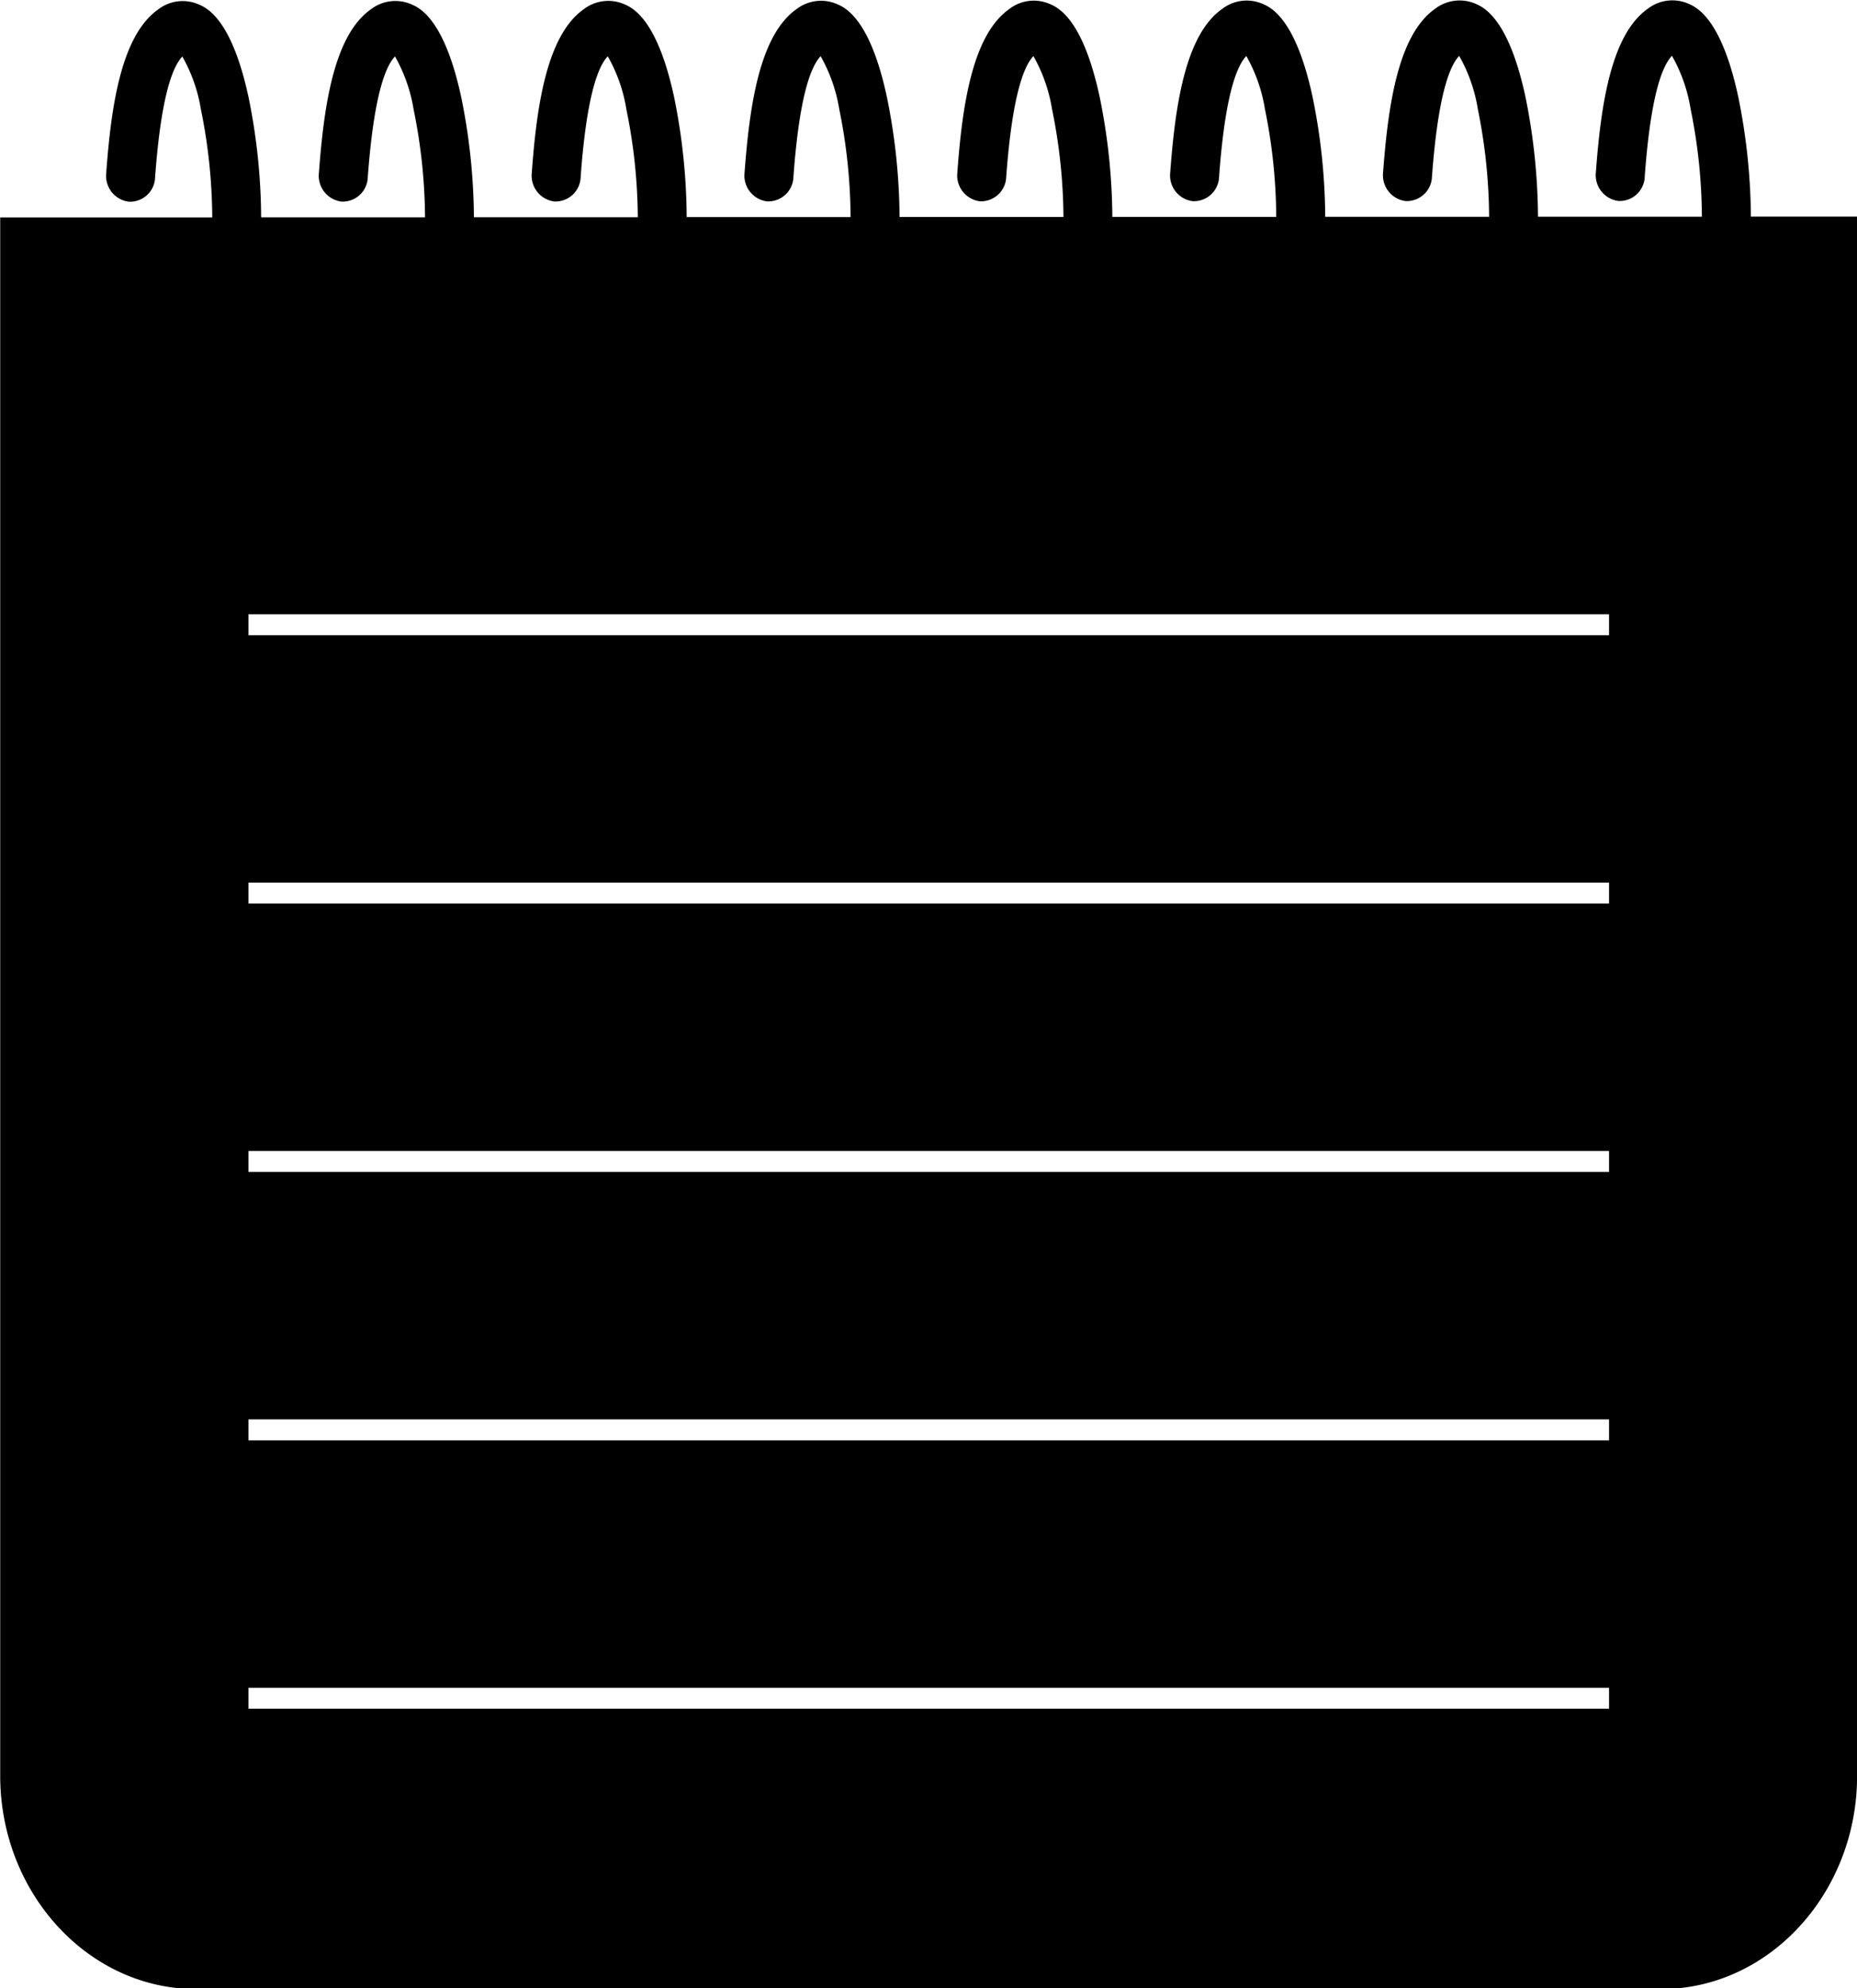 <svg id="Layer_1" data-name="Layer 1" xmlns="http://www.w3.org/2000/svg" viewBox="0 0 177.43 189.92"><title>10</title><path d="M-10063.85,3827a58.62,58.62,0,0,0-1.21-11.46c-1.62-7.51-4-8.55-4.79-8.89a3.85,3.85,0,0,0-3.87.51c-3.53,2.51-4.47,9.3-4.94,15.61a2.49,2.49,0,0,0,2.15,2.74,2.4,2.4,0,0,0,2.52-2.34c0.56-7.71,1.66-10.55,2.6-11.53a15.14,15.14,0,0,1,1.78,5.07,52.5,52.5,0,0,1,1.08,10.3h-15.66a58.88,58.88,0,0,0-1.2-11.46c-1.62-7.51-4-8.55-4.79-8.89a3.85,3.85,0,0,0-3.87.51c-3.53,2.51-4.47,9.3-4.94,15.61a2.49,2.49,0,0,0,2.15,2.74,2.41,2.41,0,0,0,2.52-2.33c0.57-7.71,1.66-10.55,2.6-11.54a15.17,15.17,0,0,1,1.78,5.07,53,53,0,0,1,1.08,10.3h-15.66a58.33,58.33,0,0,0-1.21-11.46c-1.62-7.51-4-8.55-4.79-8.89a3.84,3.84,0,0,0-3.87.51c-3.53,2.51-4.47,9.3-4.94,15.61a2.48,2.48,0,0,0,2.15,2.74,2.41,2.41,0,0,0,2.52-2.33c0.56-7.71,1.66-10.55,2.6-11.54a15.11,15.11,0,0,1,1.78,5.07,52.67,52.67,0,0,1,1.08,10.3h-15.66a58.68,58.68,0,0,0-1.21-11.46c-1.62-7.52-4-8.55-4.79-8.89a3.83,3.83,0,0,0-3.87.51c-3.53,2.51-4.48,9.3-4.94,15.61a2.49,2.49,0,0,0,2.15,2.74,2.41,2.41,0,0,0,2.52-2.33c0.57-7.71,1.66-10.55,2.6-11.54a15.23,15.23,0,0,1,1.78,5.07,52.79,52.79,0,0,1,1.09,10.3h-15.66a58.64,58.64,0,0,0-1.21-11.46c-1.61-7.51-4-8.55-4.79-8.89a3.85,3.85,0,0,0-3.87.51c-3.53,2.51-4.47,9.3-4.94,15.61a2.48,2.48,0,0,0,2.15,2.74,2.41,2.41,0,0,0,2.52-2.34c0.56-7.71,1.66-10.55,2.6-11.53a15.26,15.26,0,0,1,1.78,5.07,52.68,52.68,0,0,1,1.08,10.3h-15.66a58.64,58.64,0,0,0-1.2-11.46c-1.62-7.51-4-8.55-4.79-8.89a3.85,3.85,0,0,0-3.87.51c-3.53,2.51-4.48,9.3-4.94,15.61a2.49,2.49,0,0,0,2.15,2.74,2.41,2.41,0,0,0,2.52-2.34c0.56-7.71,1.65-10.55,2.59-11.53a15.08,15.08,0,0,1,1.78,5.07,52.62,52.62,0,0,1,1.09,10.3h-15.66a58.73,58.73,0,0,0-1.21-11.46c-1.62-7.51-4-8.55-4.79-8.89a3.84,3.84,0,0,0-3.87.51c-3.53,2.51-4.47,9.3-4.94,15.61a2.49,2.49,0,0,0,2.15,2.74,2.4,2.4,0,0,0,2.52-2.33c0.57-7.71,1.66-10.55,2.6-11.54a15.22,15.22,0,0,1,1.78,5.07,52.6,52.6,0,0,1,1.09,10.3h-15.66a58.27,58.27,0,0,0-1.2-11.46c-1.62-7.52-4-8.55-4.79-8.89a3.83,3.83,0,0,0-3.87.51c-3.53,2.51-4.48,9.3-4.94,15.61a2.49,2.49,0,0,0,2.15,2.74,2.4,2.4,0,0,0,2.52-2.33c0.56-7.71,1.66-10.55,2.6-11.54a15.16,15.16,0,0,1,1.78,5.07,52.67,52.67,0,0,1,1.08,10.3h-20.26v148.88c0,11.2,8.42,20.37,18.71,20.37h140c10.29,0,18.71-9.17,18.71-20.37V3827h-10.14Zm-13.55,142.55h-130v-2h130v2Zm0-25.64h-130v-2h130v2Zm0-25.64h-130v-2h130v2Zm0-25.64h-130v-2h130v2Zm0-25.64h-130v-2h130v2Z" transform="translate(10231.14 -3806.31)"/></svg>